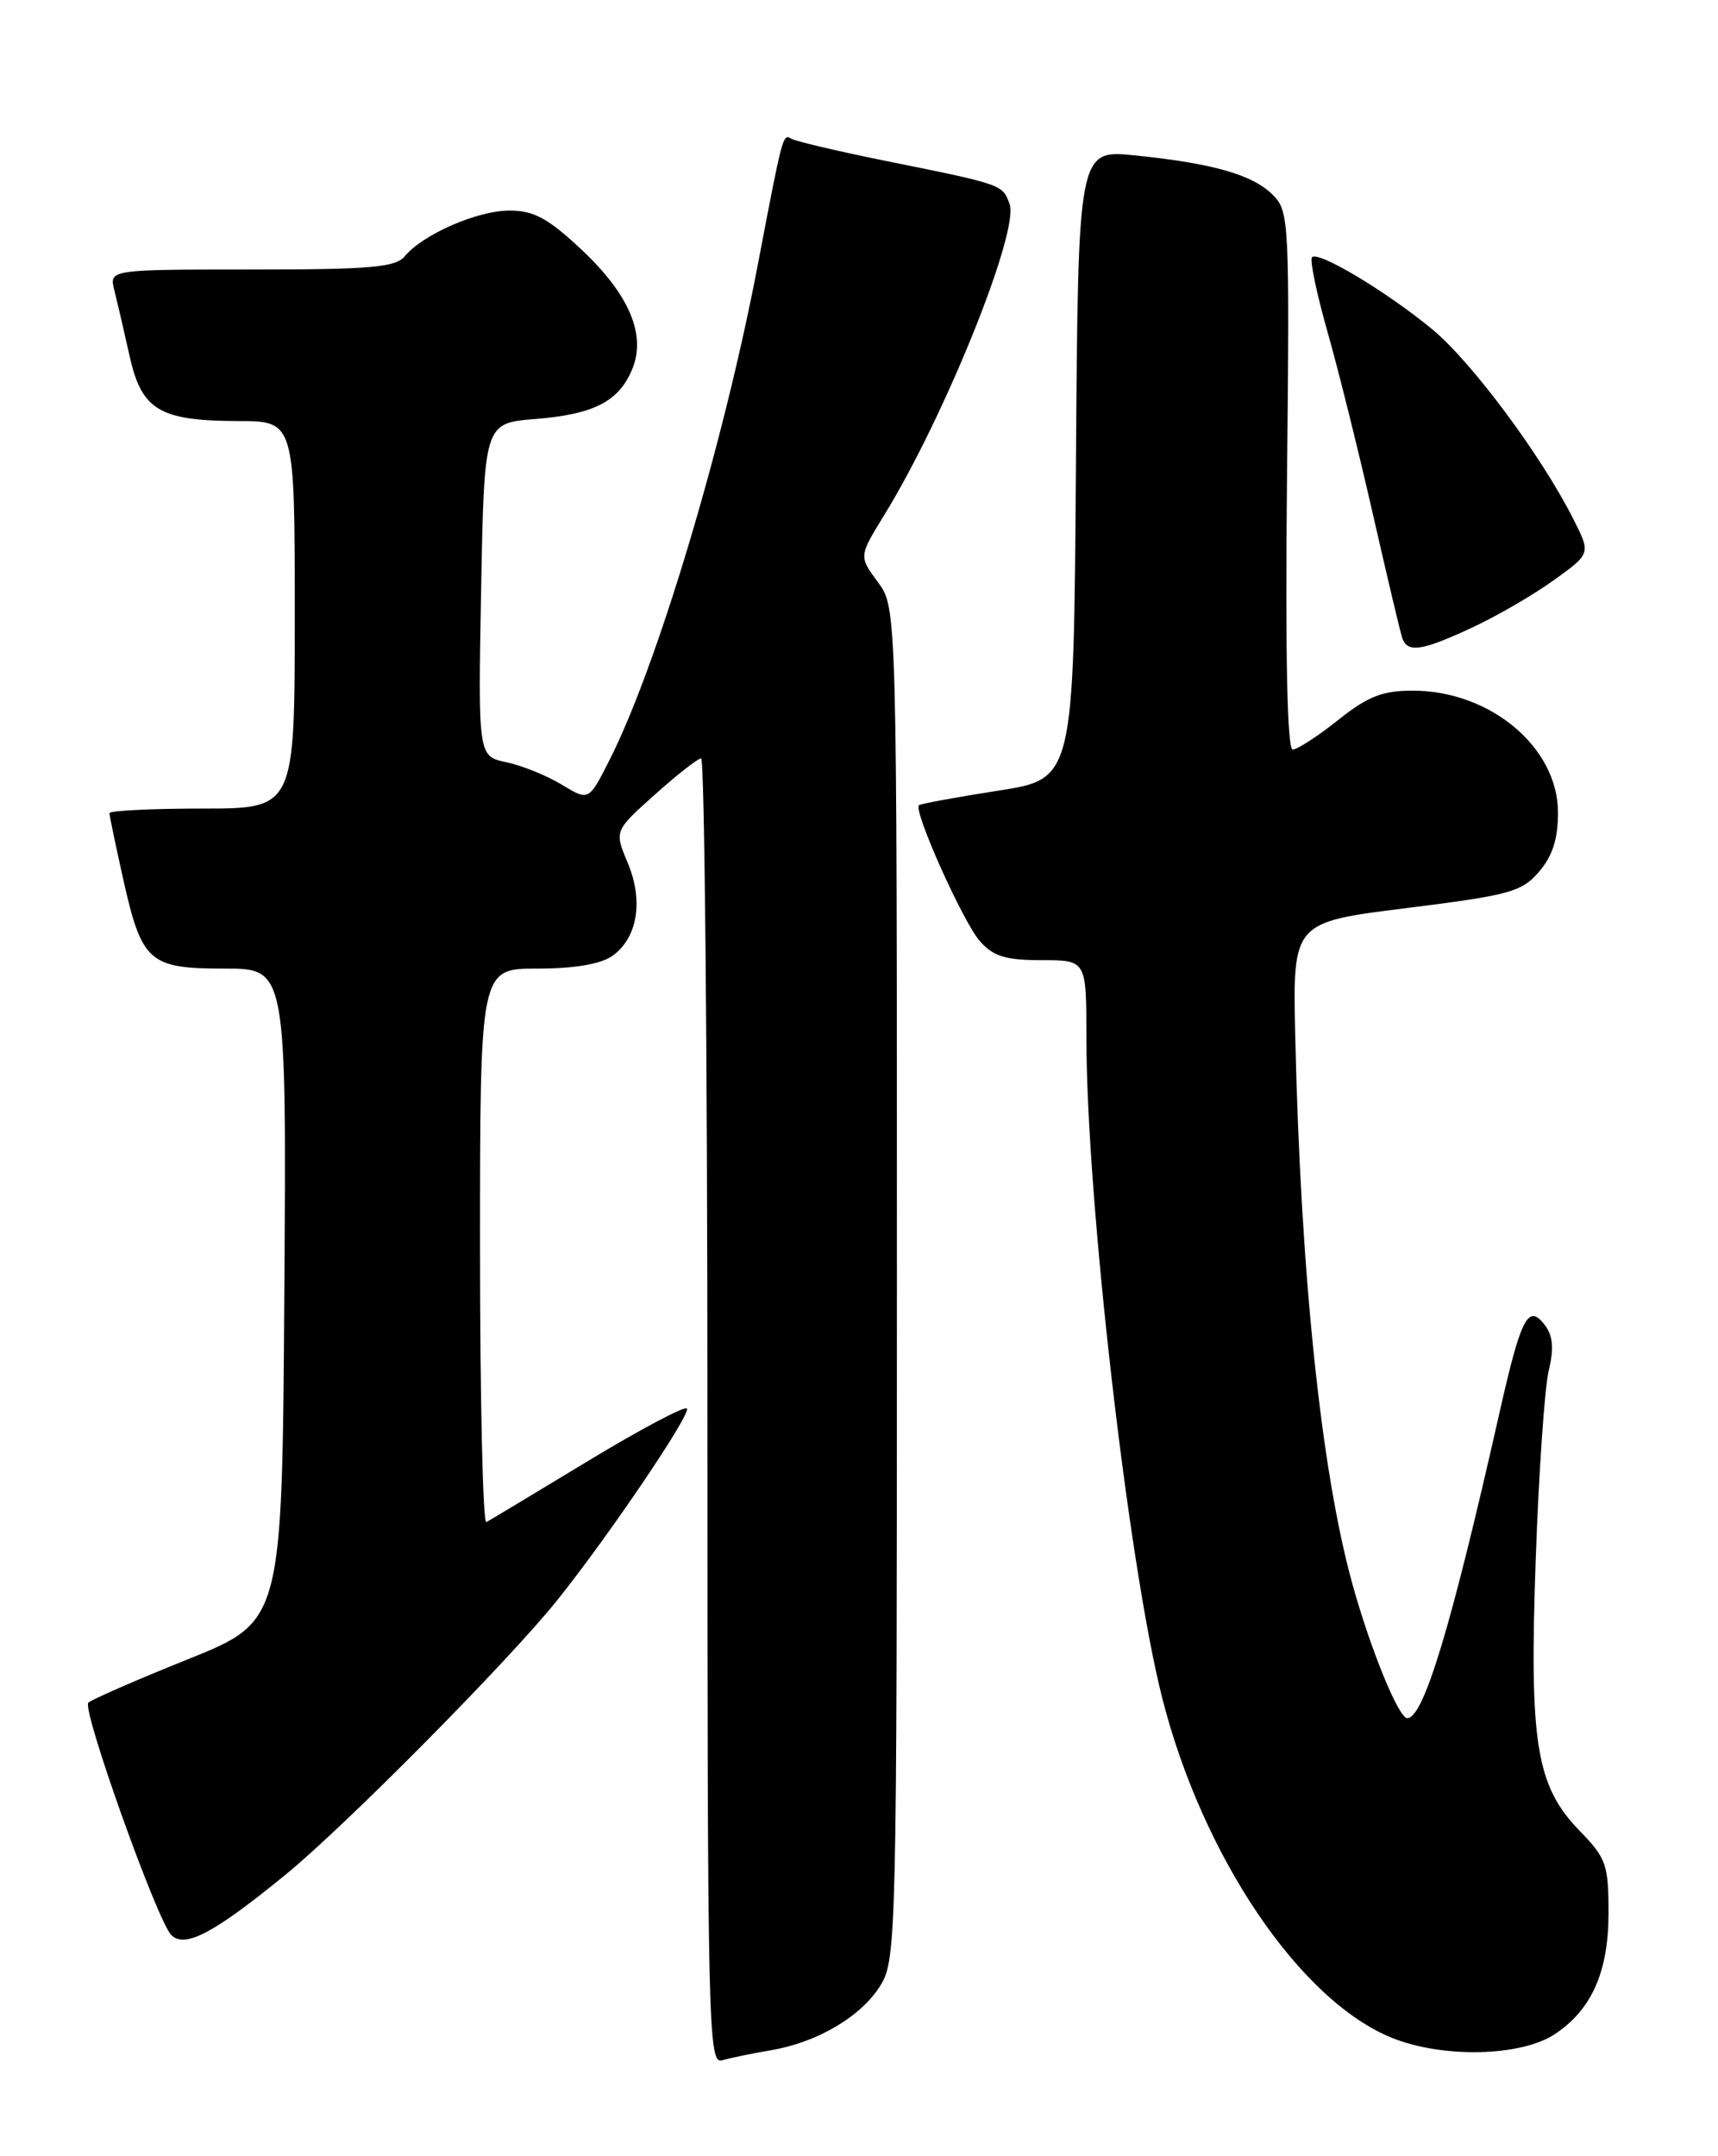 <?xml version="1.0" encoding="UTF-8" standalone="no"?>
<!DOCTYPE svg PUBLIC "-//W3C//DTD SVG 1.1//EN" "http://www.w3.org/Graphics/SVG/1.1/DTD/svg11.dtd" >
<svg xmlns="http://www.w3.org/2000/svg" xmlns:xlink="http://www.w3.org/1999/xlink" version="1.1" viewBox="0 0 204 256">
 <g >
 <path fill="currentColor"
d=" M 91.50 243.43 C 97.10 242.49 102.34 239.37 104.59 235.66 C 106.43 232.62 106.50 229.47 106.50 152.33 C 106.50 72.17 106.50 72.17 104.24 69.11 C 101.98 66.06 101.98 66.06 104.99 61.16 C 112.17 49.51 121.07 27.42 119.88 24.22 C 119.02 21.88 119.14 21.92 104.66 19.00 C 99.25 17.90 94.43 16.76 93.94 16.46 C 92.96 15.86 92.93 15.97 89.97 31.50 C 85.92 52.76 78.03 79.08 72.37 90.25 C 69.91 95.11 69.91 95.11 66.71 93.16 C 64.94 92.09 61.98 90.89 60.13 90.50 C 56.77 89.79 56.77 89.79 57.13 70.02 C 57.50 50.24 57.50 50.24 63.55 49.75 C 70.53 49.19 73.48 47.67 75.07 43.84 C 76.76 39.74 74.72 34.95 69.00 29.59 C 65.05 25.90 63.38 25.00 60.50 25.00 C 56.69 25.00 50.22 27.82 48.06 30.43 C 46.97 31.74 44.01 32.00 29.86 32.00 C 12.96 32.00 12.96 32.00 13.58 34.47 C 13.92 35.83 14.73 39.31 15.37 42.20 C 16.81 48.70 18.91 49.96 28.25 49.99 C 35.00 50.00 35.00 50.00 35.00 73.00 C 35.00 96.00 35.00 96.00 24.00 96.00 C 17.95 96.00 13.00 96.25 13.00 96.55 C 13.00 96.86 13.73 100.34 14.61 104.30 C 16.84 114.26 17.68 115.00 26.67 115.00 C 34.02 115.00 34.02 115.00 33.76 153.75 C 33.50 192.50 33.50 192.50 22.32 197.00 C 16.17 199.47 10.84 201.80 10.49 202.16 C 9.70 202.97 18.64 228.00 20.33 229.73 C 21.93 231.37 25.38 229.55 33.93 222.56 C 41.08 216.71 60.38 197.21 66.16 190.00 C 72.32 182.31 82.13 167.80 81.56 167.23 C 81.26 166.93 75.95 169.75 69.76 173.50 C 63.57 177.25 58.16 180.50 57.75 180.72 C 57.34 180.94 57.00 166.24 57.00 148.06 C 57.00 115.00 57.00 115.00 63.78 115.00 C 68.19 115.00 71.30 114.48 72.70 113.50 C 75.70 111.39 76.44 106.98 74.53 102.43 C 72.95 98.65 72.95 98.65 77.73 94.37 C 80.35 92.02 82.84 90.07 83.25 90.04 C 83.66 90.02 84.00 124.91 84.00 167.57 C 84.00 240.97 84.09 245.11 85.75 244.62 C 86.71 244.34 89.30 243.80 91.50 243.43 Z  M 184.58 241.54 C 188.97 238.66 190.99 234.15 191.00 227.20 C 191.00 221.38 190.74 220.63 187.58 217.38 C 182.39 212.04 181.58 206.98 182.36 185.04 C 182.72 174.84 183.41 164.83 183.89 162.79 C 184.54 160.06 184.41 158.59 183.41 157.29 C 181.45 154.74 180.60 156.42 178.01 167.92 C 172.30 193.22 169.04 204.00 167.10 204.00 C 166.08 204.00 162.72 195.79 160.57 188.00 C 156.87 174.62 154.44 151.28 153.80 123.00 C 153.50 109.50 153.50 109.50 166.99 107.82 C 179.28 106.28 180.69 105.90 182.74 103.51 C 184.35 101.65 185.00 99.61 185.00 96.48 C 185.00 88.74 176.97 82.00 167.74 82.00 C 164.15 82.00 162.42 82.68 158.89 85.49 C 156.48 87.41 154.05 88.99 153.50 88.99 C 152.85 89.00 152.61 77.91 152.82 57.07 C 153.14 26.14 153.08 25.08 151.13 23.13 C 148.74 20.74 144.02 19.39 134.76 18.45 C 128.02 17.77 128.02 17.77 127.76 55.13 C 127.50 92.49 127.50 92.49 118.50 93.88 C 113.55 94.65 109.33 95.43 109.12 95.60 C 108.41 96.21 114.36 109.50 116.36 111.75 C 117.95 113.55 119.41 114.00 123.67 114.00 C 129.00 114.00 129.00 114.00 129.00 123.12 C 129.00 142.31 133.98 185.72 138.00 201.58 C 142.80 220.49 154.42 237.64 165.38 241.99 C 171.40 244.38 180.58 244.16 184.58 241.54 Z  M 174.81 74.51 C 177.74 73.15 182.10 70.62 184.51 68.88 C 188.90 65.73 188.90 65.73 186.82 61.62 C 183.00 54.06 174.76 42.99 170.11 39.13 C 164.72 34.67 156.56 29.77 155.80 30.54 C 155.50 30.83 156.32 34.77 157.60 39.29 C 158.89 43.80 161.32 53.58 163.01 61.00 C 164.70 68.42 166.27 75.06 166.51 75.75 C 167.13 77.55 168.82 77.30 174.81 74.51 Z "/>
</g>
</svg>